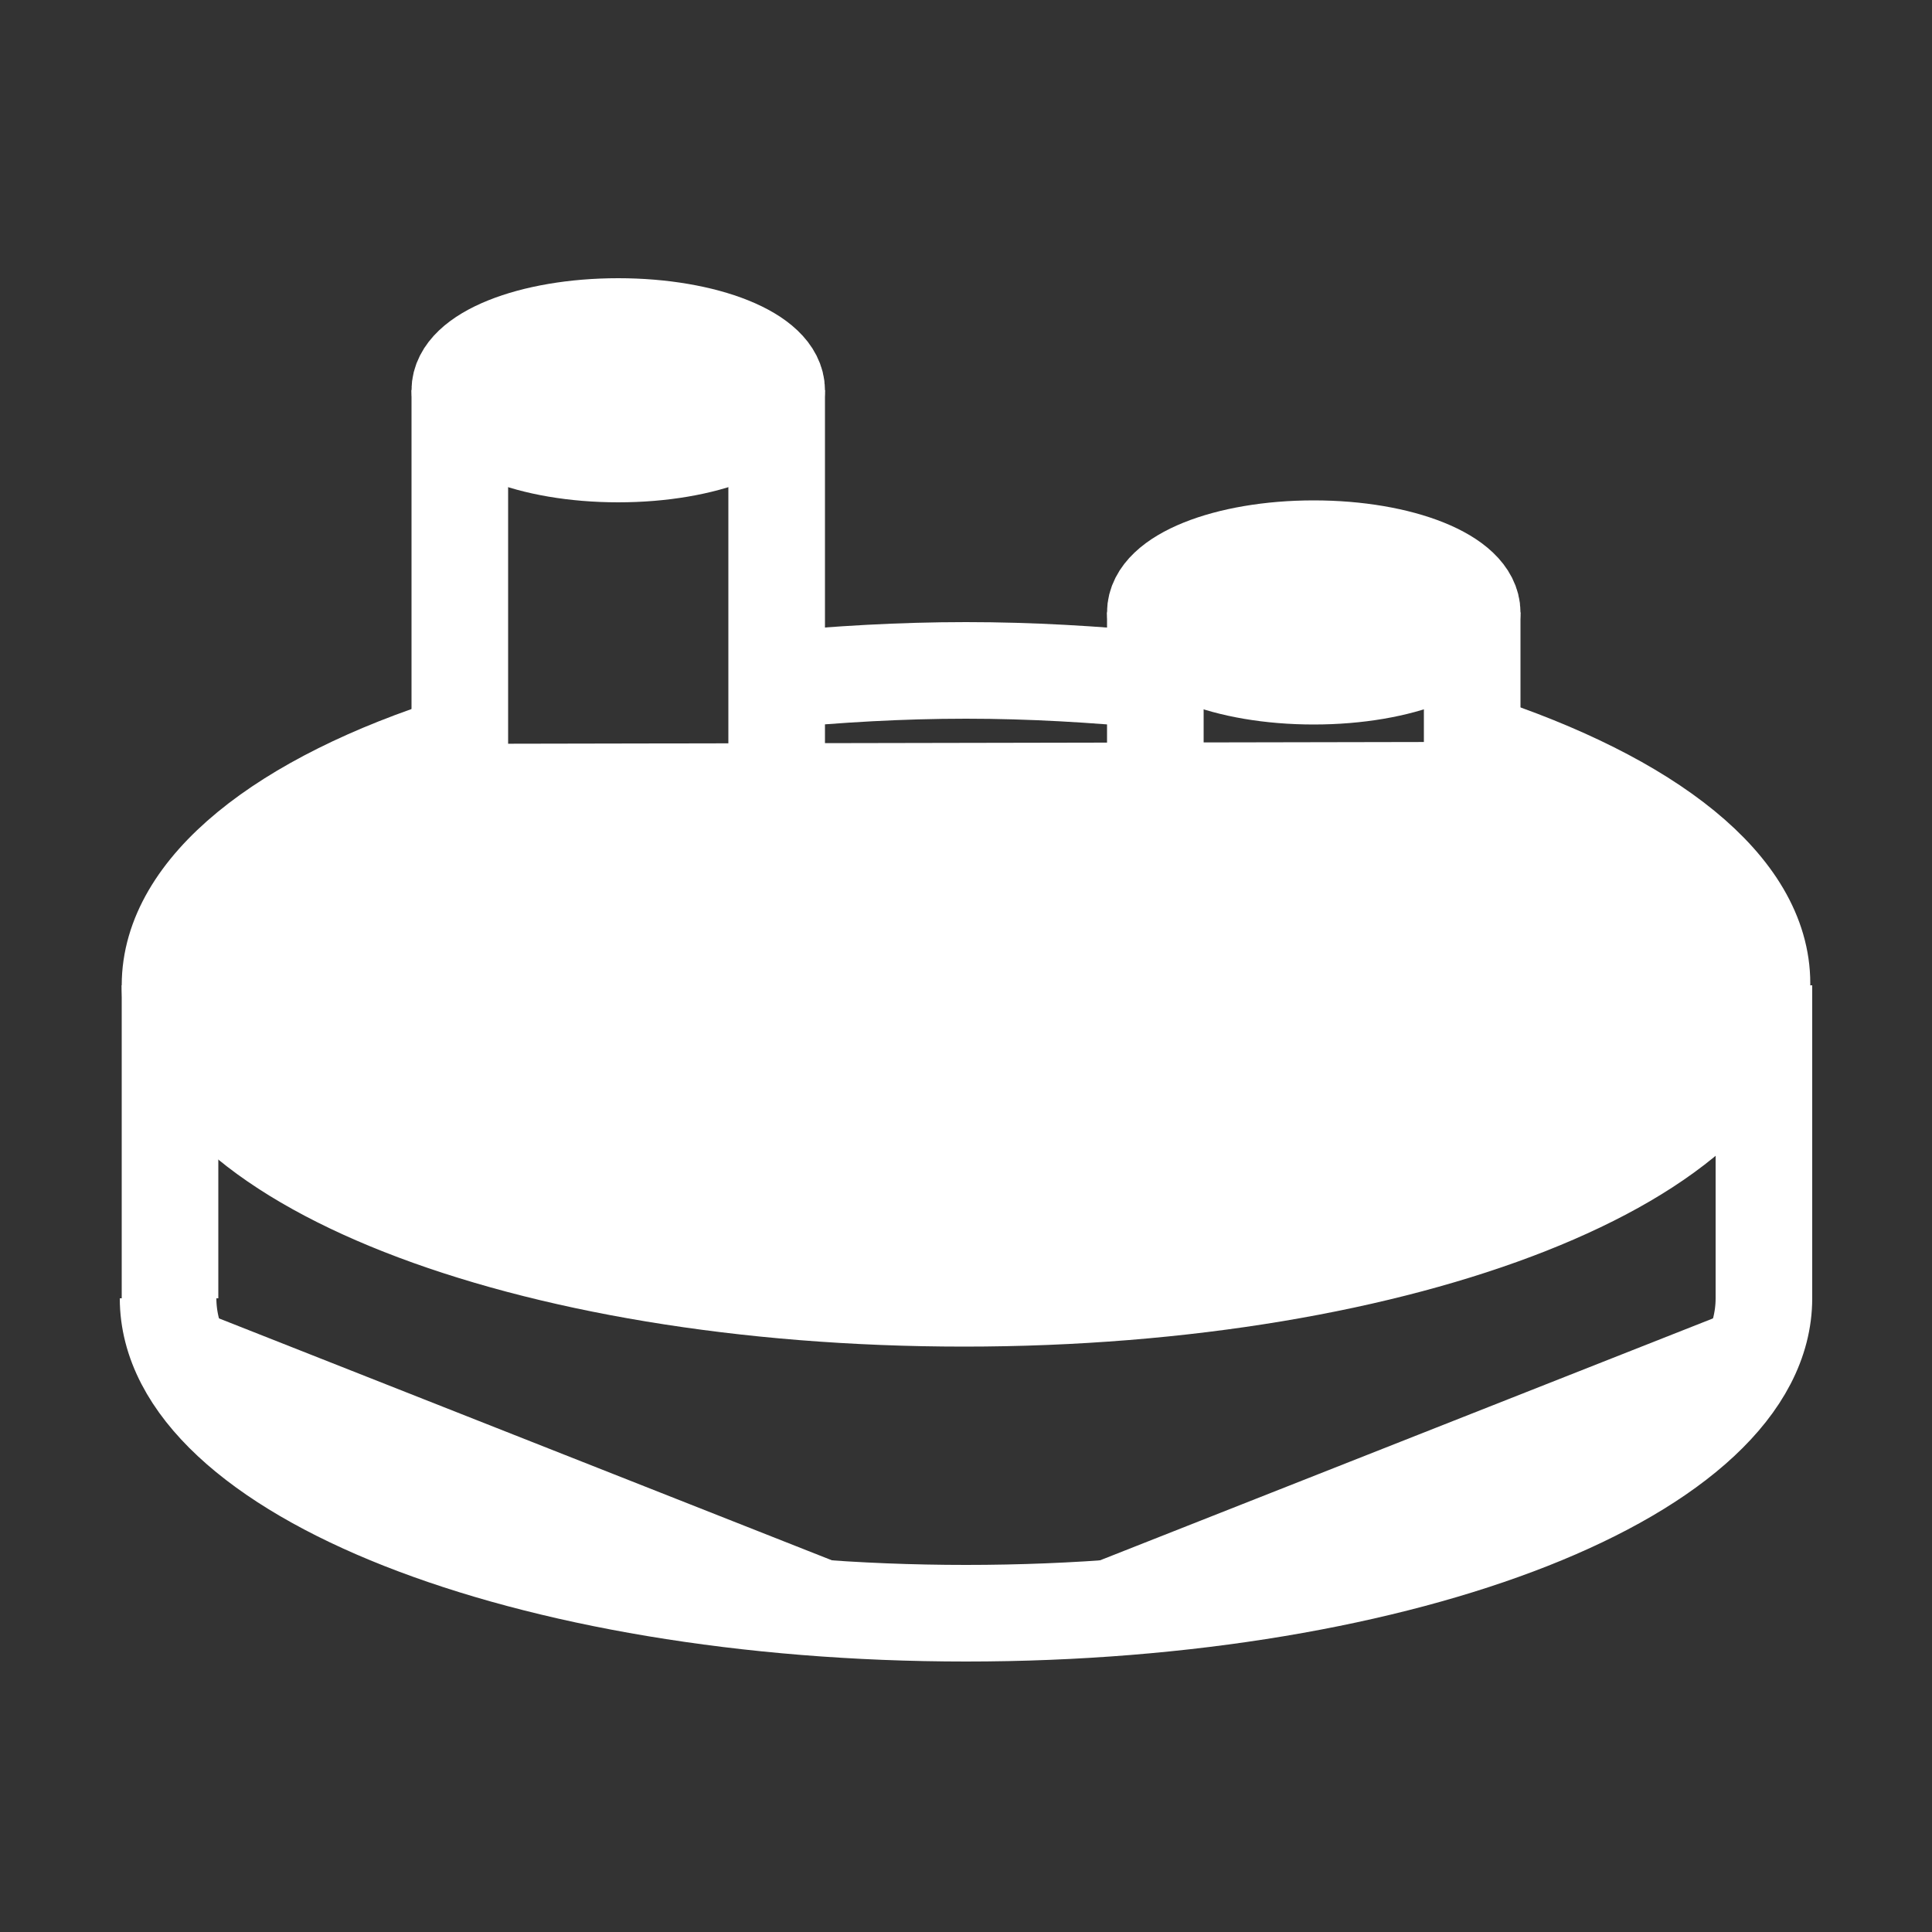 <?xml version="1.0" encoding="utf-8"?>
<!-- Generator: Adobe Illustrator 23.0.1, SVG Export Plug-In . SVG Version: 6.00 Build 0)  -->
<svg version="1.1" id="katman_1" xmlns="http://www.w3.org/2000/svg" xmlns:xlink="http://www.w3.org/1999/xlink" x="0px" y="0px"
	 viewBox="0 0 100 100" style="enable-background:new 0 0 100 100;" xml:space="preserve">
<rect x="0" y="0" width="100" height="100" fill="#333333" stroke="none"/>
<style type="text/css">
	.st0{fill:#FFFFFF;stroke:#FFFFFF;stroke-width:5;stroke-miterlimit:10;}
	.st1{fill:none;stroke:#FFFFFF;stroke-width:5;stroke-miterlimit:10;}
</style>
<g>
	<path class="st0" d="M76.2,38.4c9.2,3,15,7.5,15,12.5c0,9-18.5,16.3-41.3,16.3S8.8,60,8.8,51c0-5,5.8-9.6,15-12.5"/>
	<path class="st0" d="M40.2,35.2c3.1-0.3,6.4-0.5,9.8-0.5c3.4,0,6.6,0.2,9.8,0.5"/>
	<g>
		<ellipse class="st0" cx="32" cy="20.2" rx="8.2" ry="3.3"/>
		<line class="st1" x1="23.8" y1="45.2" x2="23.8" y2="20.2"/>
		<g>
			<path class="st0" d="M32,48.5c-4.6,0-8.2-1.5-8.2-3.3"/>
			<path class="st0" d="M40.2,45.2c0,1.8-3.7,3.3-8.2,3.3"/>
		</g>
		<line class="st1" x1="40.2" y1="45.2" x2="40.2" y2="20.2"/>
	</g>
	<g>
		<ellipse class="st0" cx="68" cy="31.7" rx="8.2" ry="3.3"/>
		<line class="st1" x1="59.8" y1="56.7" x2="59.8" y2="31.7"/>
		<g>
			<path class="st0" d="M68,60c-4.6,0-8.2-1.5-8.2-3.3"/>
			<path class="st0" d="M76.2,56.7c0,1.8-3.7,3.3-8.2,3.3"/>
		</g>
		<line class="st1" x1="76.2" y1="56.7" x2="76.2" y2="31.7"/>
	</g>
	<line class="st1" x1="8.8" y1="51" x2="8.8" y2="67.2"/>
	<path class="st0" d="M50,83.5c-22.8,0-41.3-7.3-41.3-16.3"/>
	<path class="st0" d="M91.3,67.2c0,9-18.5,16.3-41.3,16.3"/>
	<line class="st1" x1="91.3" y1="51" x2="91.3" y2="67.2"/>
</g>
<g>
</g>
<g>
</g>
<g>
</g>
<g>
</g>
<g>
</g>
</svg>
